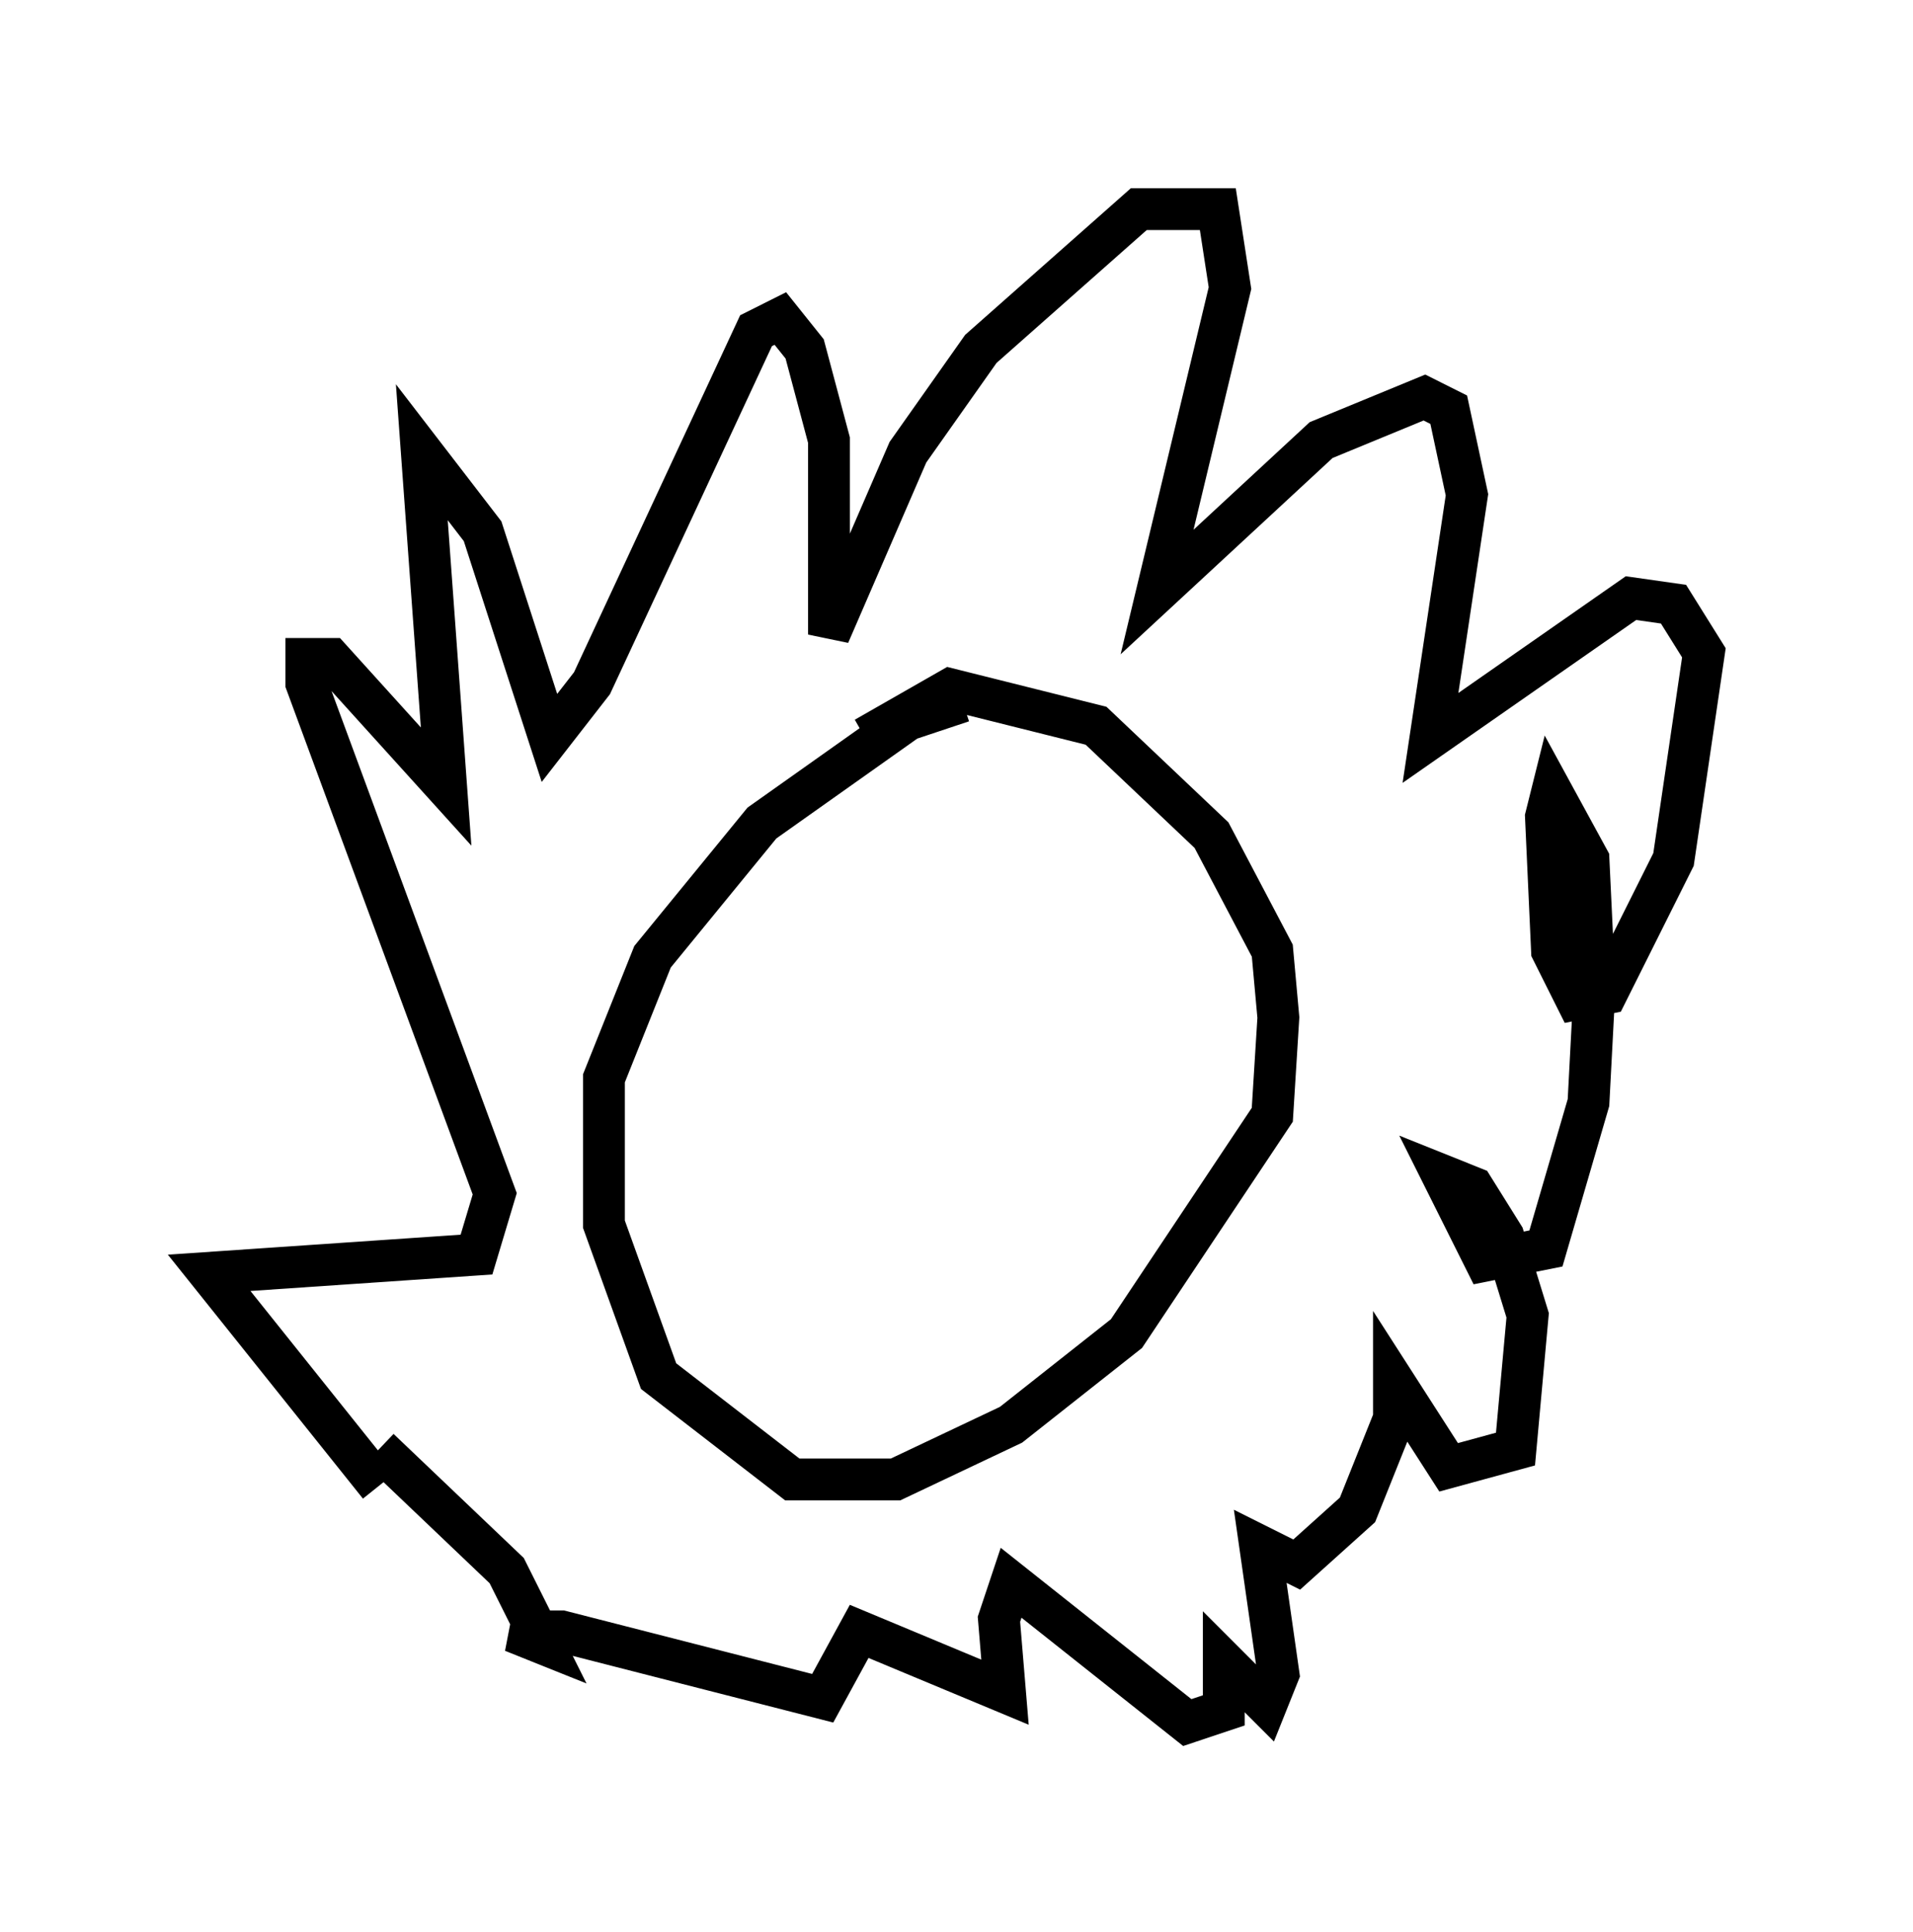 <?xml version="1.0" encoding="utf-8" ?>
<svg baseProfile="full" height="46.168" version="1.1" width="45.732" xmlns="http://www.w3.org/2000/svg" xmlns:ev="http://www.w3.org/2001/xml-events" xmlns:xlink="http://www.w3.org/1999/xlink"><defs /><rect fill="white" height="46.168" width="45.732" x="0" y="0" /><path d="M10.955, 36.955 m-1.888, -1.453 l-4.067, -5.084 6.391, -0.436 l0.436, -1.453 -4.503, -12.201 l0.0, -0.581 0.581, 0.0 l2.76, 3.05 -0.581, -7.989 l1.453, 1.888 1.598, 4.939 l1.017, -1.307 3.922, -8.425 l0.581, -0.291 0.581, 0.726 l0.581, 2.179 0.0, 4.648 l1.888, -4.358 1.743, -2.469 l3.777, -3.341 1.888, 0.0 l0.291, 1.888 -1.743, 7.263 l3.922, -3.631 2.469, -1.017 l0.581, 0.291 0.436, 2.034 l-0.872, 5.81 4.793, -3.341 l1.017, 0.145 0.726, 1.162 l-0.726, 4.939 -1.598, 3.196 l-0.726, 0.145 -0.581, -1.162 l-0.145, -3.196 0.145, -0.581 l0.872, 1.598 0.145, 3.05 l-0.145, 2.76 -1.017, 3.486 l-1.453, 0.291 -1.017, -2.034 l0.726, 0.291 0.726, 1.162 l0.581, 1.888 -0.291, 3.196 l-1.598, 0.436 -1.307, -2.034 l0.0, 0.872 -0.872, 2.179 l-1.453, 1.307 -0.872, -0.436 l0.436, 3.05 -0.291, 0.726 l-1.017, -1.017 0.0, 1.162 l-0.872, 0.291 -4.212, -3.341 l-0.291, 0.872 0.145, 1.743 l-3.486, -1.453 -0.872, 1.598 l-6.246, -1.598 -1.162, 0.0 l0.726, 0.291 -0.872, -1.743 l-3.05, -2.905 m13.944, -17.866 l-1.307, 0.436 -3.486, 2.469 l-2.615, 3.196 -1.162, 2.905 l0.0, 3.486 1.307, 3.631 l3.196, 2.469 2.469, 0.0 l2.76, -1.307 2.76, -2.179 l3.486, -5.229 0.145, -2.324 l-0.145, -1.598 -1.453, -2.76 l-2.76, -2.615 -3.486, -0.872 l-2.034, 1.162 " fill="none" stroke="black" stroke-width="1" /></svg>